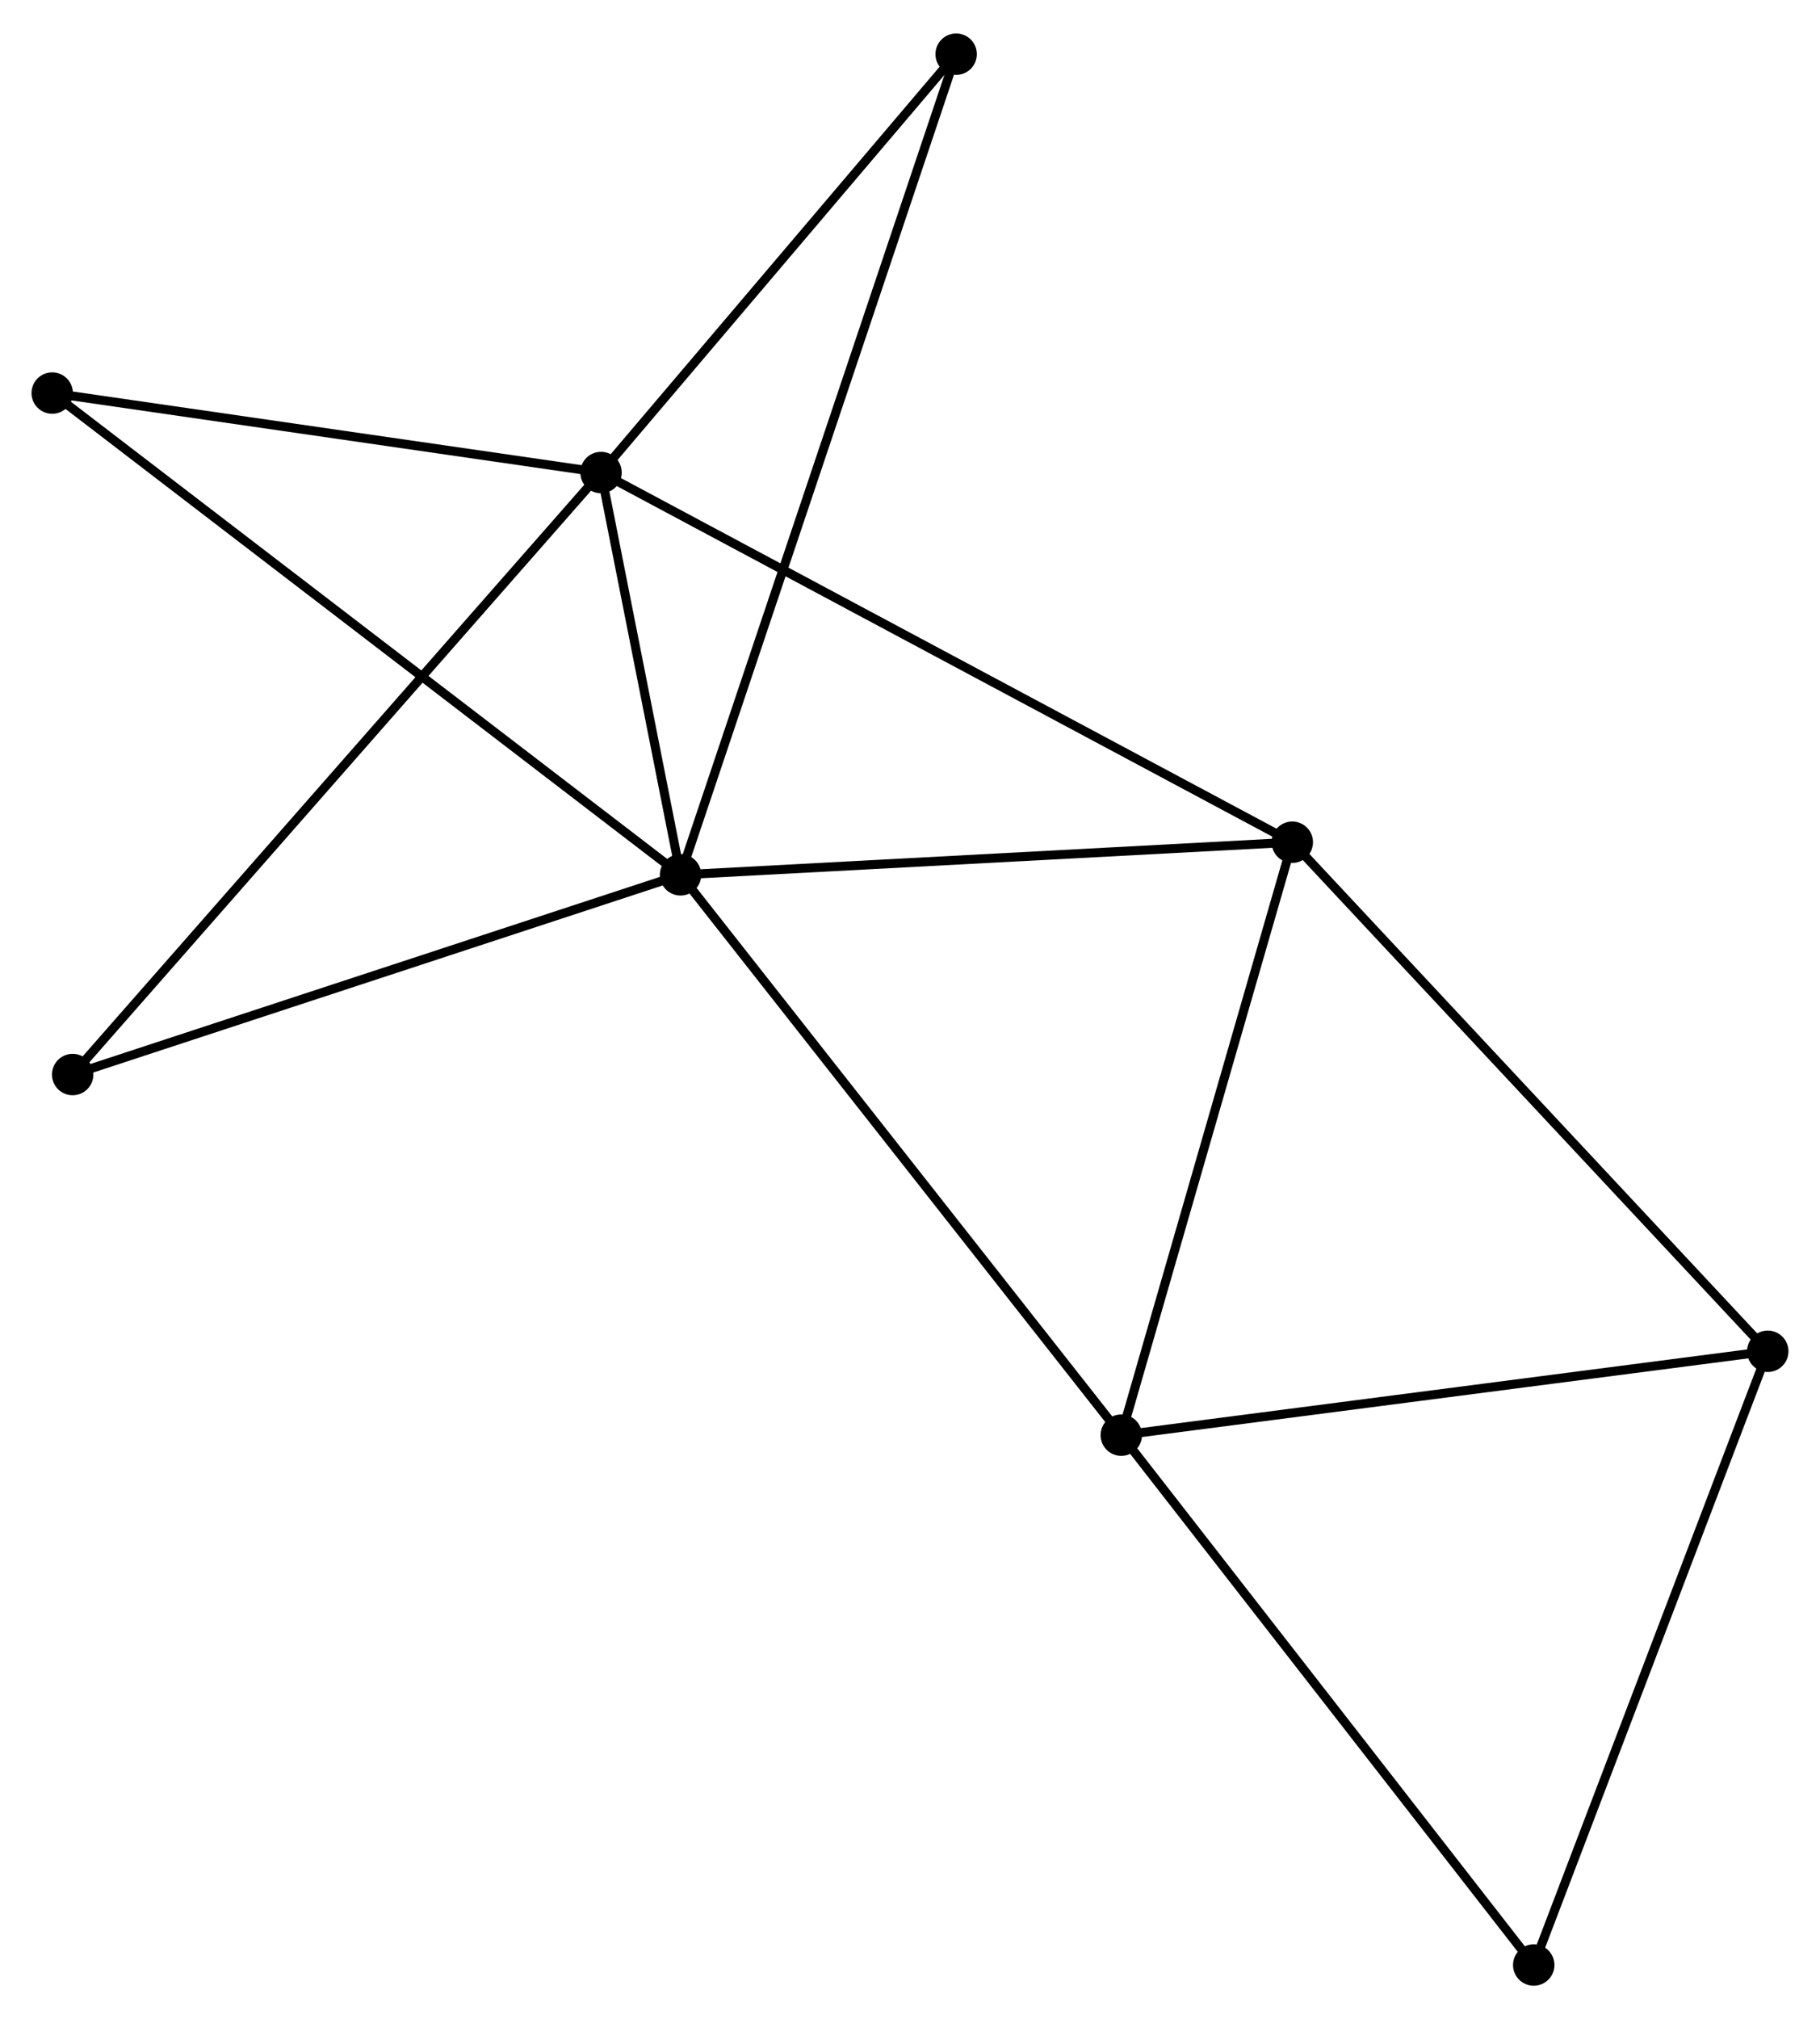 <?xml version="1.0" encoding="UTF-8" standalone="no"?>
<!DOCTYPE svg PUBLIC "-//W3C//DTD SVG 1.1//EN"
 "http://www.w3.org/Graphics/SVG/1.1/DTD/svg11.dtd">
<!-- Generated by graphviz version 2.36.0 (20140111.2315)
 -->
<!-- Title: %3 Pages: 1 -->
<svg width="202pt" height="224pt"
 viewBox="0.00 0.00 202.20 223.79" xmlns="http://www.w3.org/2000/svg" xmlns:xlink="http://www.w3.org/1999/xlink">
<g id="graph0" class="graph" transform="scale(1 1) rotate(0) translate(4 219.789)">
<title>%3</title>
<!-- 0 -->
<g id="node1" class="node"><title>0</title>
<ellipse fill="black" stroke="black" cx="71.608" cy="-122.859" rx="1.8" ry="1.8"/>
</g>
<!-- 1 -->
<g id="node2" class="node"><title>1</title>
<ellipse fill="black" stroke="black" cx="62.773" cy="-167.533" rx="1.8" ry="1.8"/>
</g>
<!-- 0&#45;&#45;1 -->
<g id="edge1" class="edge"><title>0&#45;&#45;1</title>
<path fill="none" stroke="black" d="M71.228,-124.778C69.775,-132.127 64.575,-158.421 63.142,-165.671"/>
</g>
<!-- 2 -->
<g id="node3" class="node"><title>2</title>
<ellipse fill="black" stroke="black" cx="120.574" cy="-60.638" rx="1.8" ry="1.8"/>
</g>
<!-- 0&#45;&#45;2 -->
<g id="edge2" class="edge"><title>0&#45;&#45;2</title>
<path fill="none" stroke="black" d="M72.818,-121.321C79.534,-112.787 112.168,-71.319 119.226,-62.35"/>
</g>
<!-- 3 -->
<g id="node4" class="node"><title>3</title>
<ellipse fill="black" stroke="black" cx="139.573" cy="-126.48" rx="1.8" ry="1.8"/>
</g>
<!-- 0&#45;&#45;3 -->
<g id="edge3" class="edge"><title>0&#45;&#45;3</title>
<path fill="none" stroke="black" d="M73.569,-122.963C83.493,-123.492 128.095,-125.868 137.733,-126.382"/>
</g>
<!-- 5 -->
<g id="node5" class="node"><title>5</title>
<ellipse fill="black" stroke="black" cx="102.228" cy="-213.989" rx="1.8" ry="1.8"/>
</g>
<!-- 0&#45;&#45;5 -->
<g id="edge4" class="edge"><title>0&#45;&#45;5</title>
<path fill="none" stroke="black" d="M72.247,-124.762C76.232,-136.622 97.617,-200.267 101.592,-212.096"/>
</g>
<!-- 6 -->
<g id="node6" class="node"><title>6</title>
<ellipse fill="black" stroke="black" cx="1.8" cy="-176.356" rx="1.8" ry="1.8"/>
</g>
<!-- 0&#45;&#45;6 -->
<g id="edge5" class="edge"><title>0&#45;&#45;6</title>
<path fill="none" stroke="black" d="M70.15,-123.976C61.065,-130.938 12.311,-168.301 3.25,-175.245"/>
</g>
<!-- 7 -->
<g id="node7" class="node"><title>7</title>
<ellipse fill="black" stroke="black" cx="4.073" cy="-100.681" rx="1.8" ry="1.8"/>
</g>
<!-- 0&#45;&#45;7 -->
<g id="edge6" class="edge"><title>0&#45;&#45;7</title>
<path fill="none" stroke="black" d="M69.659,-122.219C59.797,-118.98 15.478,-104.426 5.901,-101.281"/>
</g>
<!-- 1&#45;&#45;3 -->
<g id="edge7" class="edge"><title>1&#45;&#45;3</title>
<path fill="none" stroke="black" d="M64.377,-166.676C74.372,-161.333 128.008,-132.662 137.977,-127.333"/>
</g>
<!-- 1&#45;&#45;5 -->
<g id="edge8" class="edge"><title>1&#45;&#45;5</title>
<path fill="none" stroke="black" d="M64.086,-169.079C70.076,-176.132 94.786,-205.226 100.87,-212.39"/>
</g>
<!-- 1&#45;&#45;6 -->
<g id="edge9" class="edge"><title>1&#45;&#45;6</title>
<path fill="none" stroke="black" d="M60.745,-167.827C51.487,-169.166 13.301,-174.692 3.899,-176.053"/>
</g>
<!-- 1&#45;&#45;7 -->
<g id="edge10" class="edge"><title>1&#45;&#45;7</title>
<path fill="none" stroke="black" d="M61.322,-165.881C53.13,-156.551 12.768,-110.584 5.272,-102.047"/>
</g>
<!-- 2&#45;&#45;3 -->
<g id="edge11" class="edge"><title>2&#45;&#45;3</title>
<path fill="none" stroke="black" d="M121.122,-62.537C123.897,-72.152 136.364,-115.361 139.058,-124.697"/>
</g>
<!-- 4 -->
<g id="node8" class="node"><title>4</title>
<ellipse fill="black" stroke="black" cx="192.396" cy="-69.951" rx="1.8" ry="1.8"/>
</g>
<!-- 2&#45;&#45;4 -->
<g id="edge12" class="edge"><title>2&#45;&#45;4</title>
<path fill="none" stroke="black" d="M122.646,-60.906C133.134,-62.266 180.267,-68.378 190.451,-69.699"/>
</g>
<!-- 8 -->
<g id="node9" class="node"><title>8</title>
<ellipse fill="black" stroke="black" cx="166.396" cy="-1.8" rx="1.8" ry="1.8"/>
</g>
<!-- 2&#45;&#45;8 -->
<g id="edge13" class="edge"><title>2&#45;&#45;8</title>
<path fill="none" stroke="black" d="M121.707,-59.183C127.991,-51.114 158.529,-11.901 165.134,-3.42"/>
</g>
<!-- 3&#45;&#45;4 -->
<g id="edge14" class="edge"><title>3&#45;&#45;4</title>
<path fill="none" stroke="black" d="M140.878,-125.082C148.123,-117.33 183.327,-79.656 190.942,-71.507"/>
</g>
<!-- 4&#45;&#45;8 -->
<g id="edge15" class="edge"><title>4&#45;&#45;8</title>
<path fill="none" stroke="black" d="M191.753,-68.267C188.187,-58.92 170.859,-13.5 167.111,-3.676"/>
</g>
</g>
</svg>
